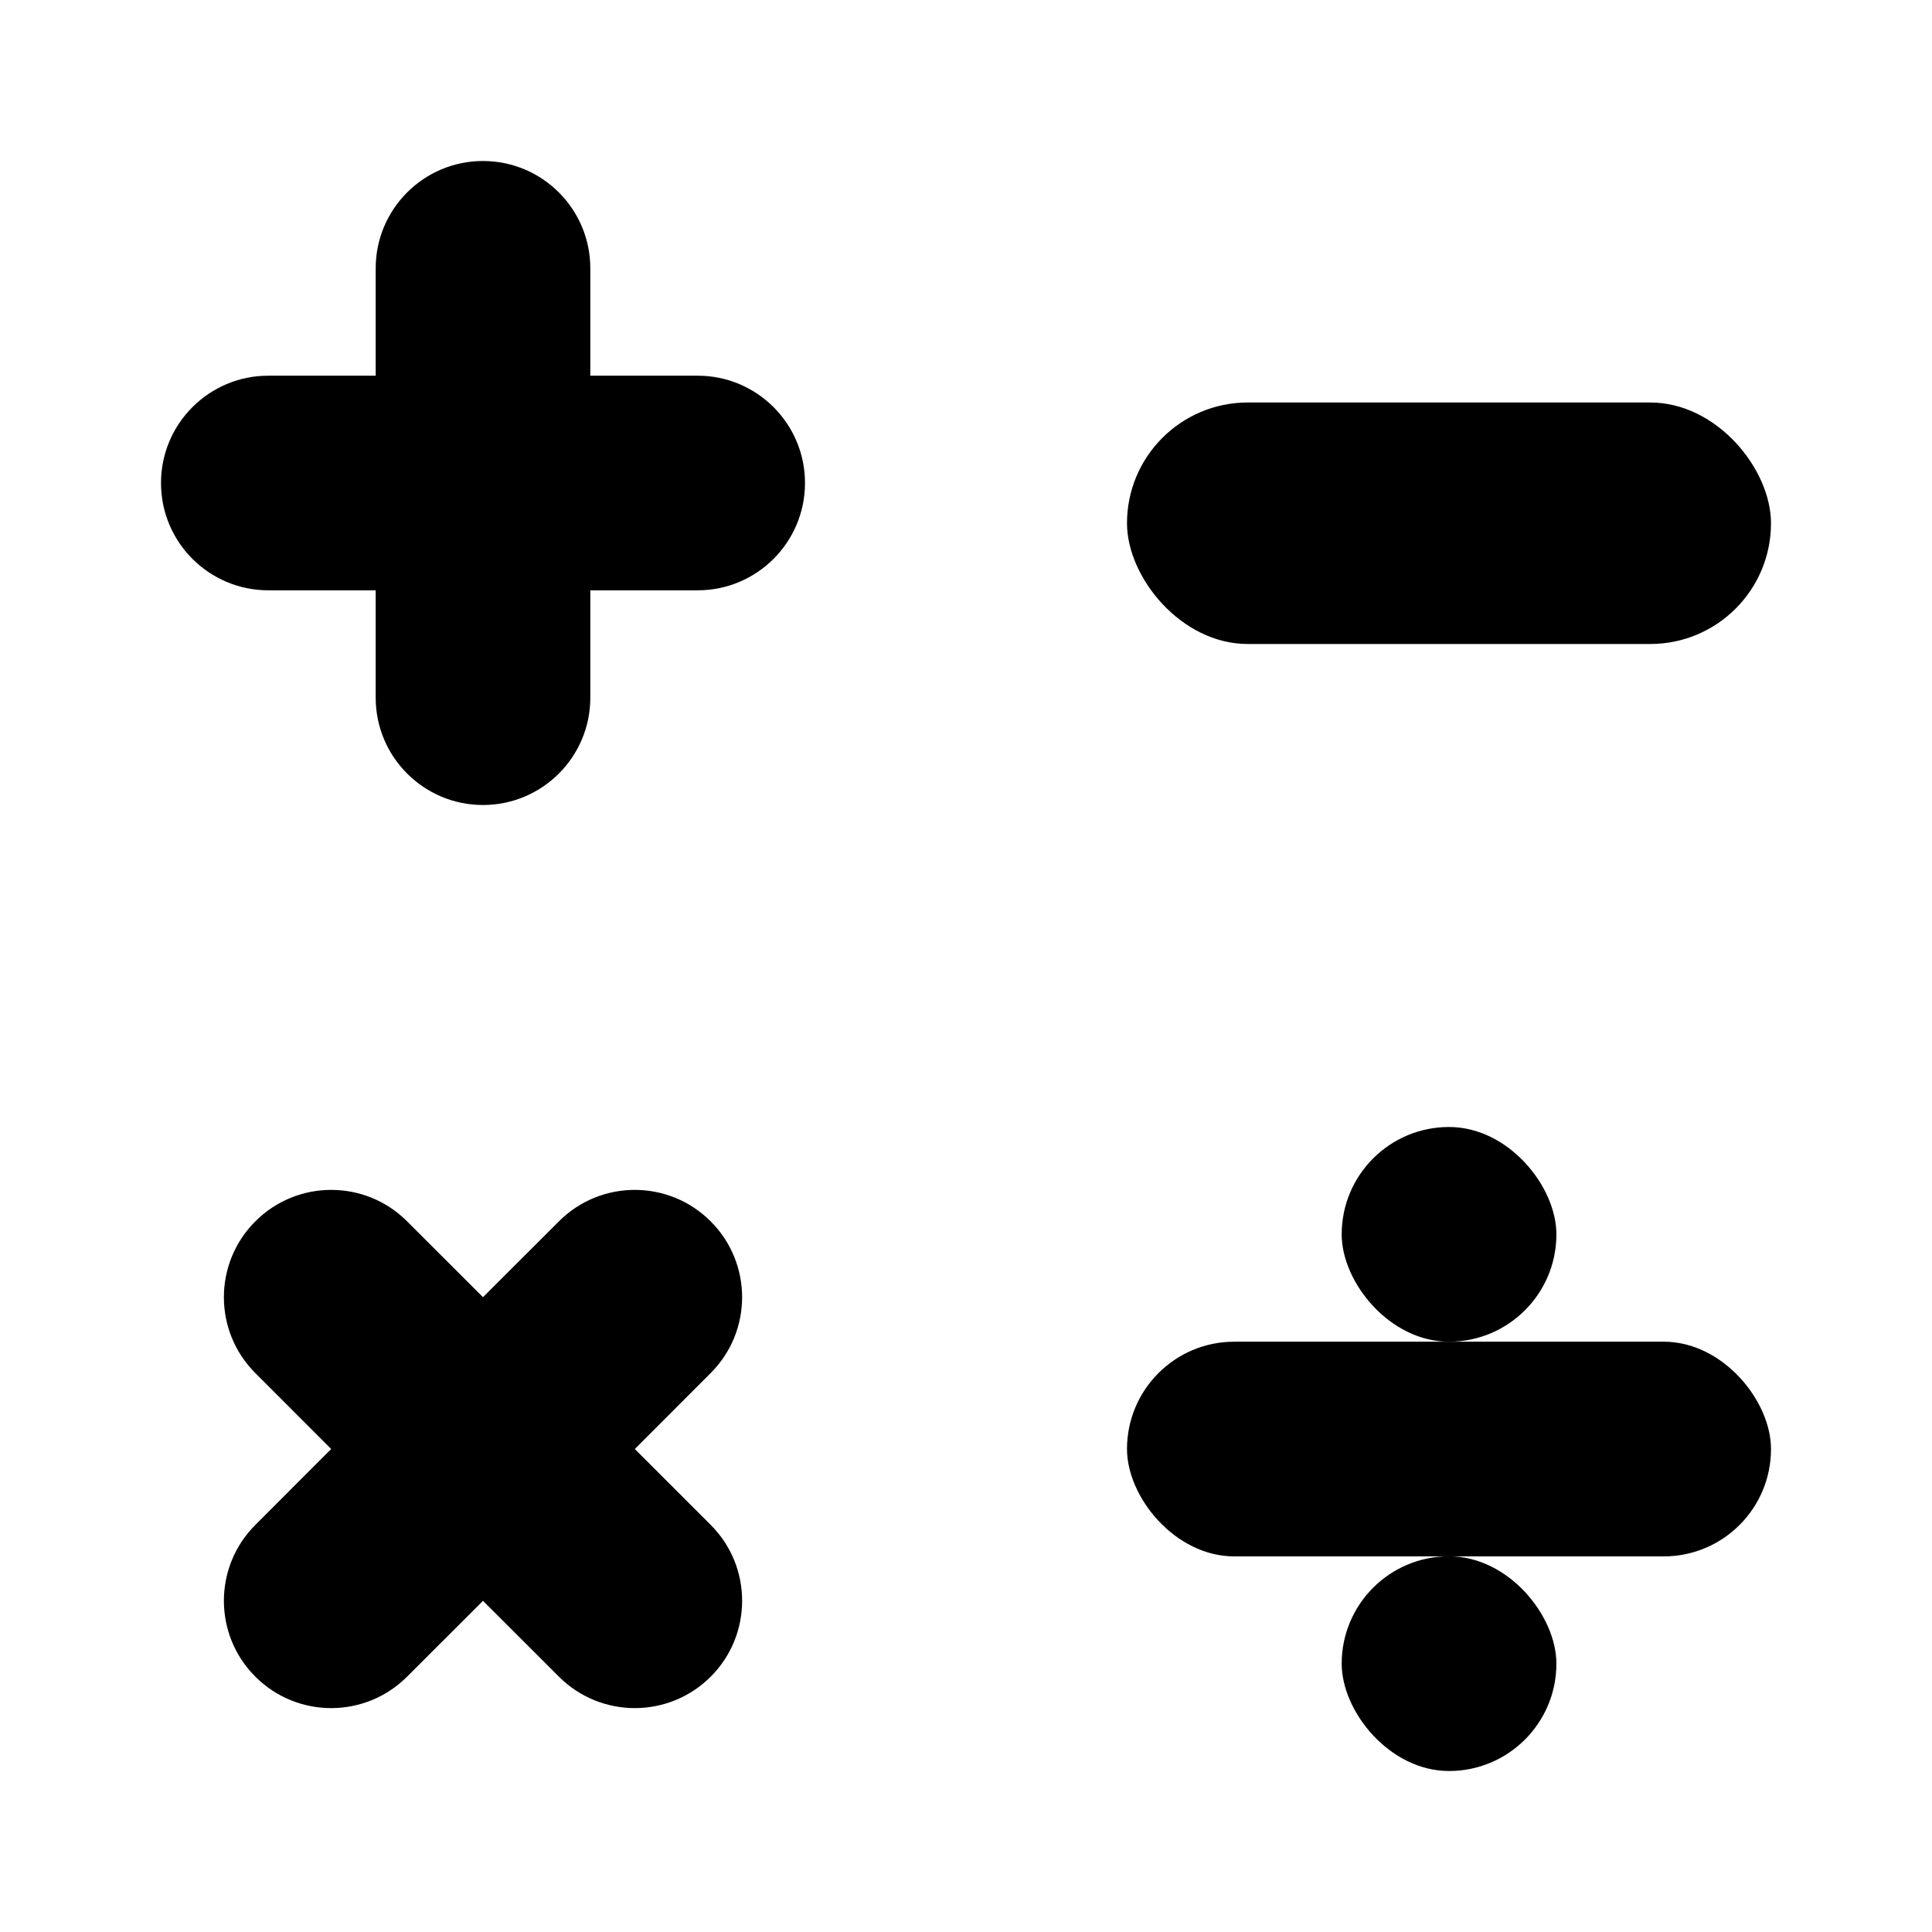 <svg width="24" height="24" viewBox="0 0 24 24" fill="none" xmlns="http://www.w3.org/2000/svg">
<rect x="14" y="5" width="8" height="3" rx="1.5" fill="black"/>
<rect x="14" y="16.667" width="8" height="2.667" rx="1.333" fill="black"/>
<rect x="16.667" y="19.333" width="2.667" height="2.667" rx="1.333" fill="black"/>
<rect x="16.667" y="14" width="2.667" height="2.667" rx="1.333" fill="black"/>
<path fill-rule="evenodd" clip-rule="evenodd" d="M7.333 3.333C7.333 2.597 6.736 2 6 2C5.264 2 4.667 2.597 4.667 3.333V4.667H3.333C2.597 4.667 2 5.264 2 6C2 6.736 2.597 7.333 3.333 7.333H4.667V8.667C4.667 9.403 5.264 10 6 10C6.736 10 7.333 9.403 7.333 8.667V7.333H8.667C9.403 7.333 10 6.736 10 6C10 5.264 9.403 4.667 8.667 4.667H7.333V3.333Z" fill="black"/>
<path fill-rule="evenodd" clip-rule="evenodd" d="M5.057 15.172C4.537 14.651 3.692 14.651 3.172 15.172C2.651 15.692 2.651 16.537 3.172 17.057L4.114 18L3.172 18.943C2.651 19.463 2.651 20.308 3.172 20.828C3.692 21.349 4.536 21.349 5.057 20.828L6 19.886L6.943 20.828C7.464 21.349 8.308 21.349 8.829 20.828C9.349 20.308 9.349 19.463 8.829 18.943L7.886 18L8.828 17.057C9.349 16.537 9.349 15.692 8.828 15.172C8.308 14.651 7.463 14.651 6.943 15.172L6 16.114L5.057 15.172Z" fill="black"/>
</svg>
